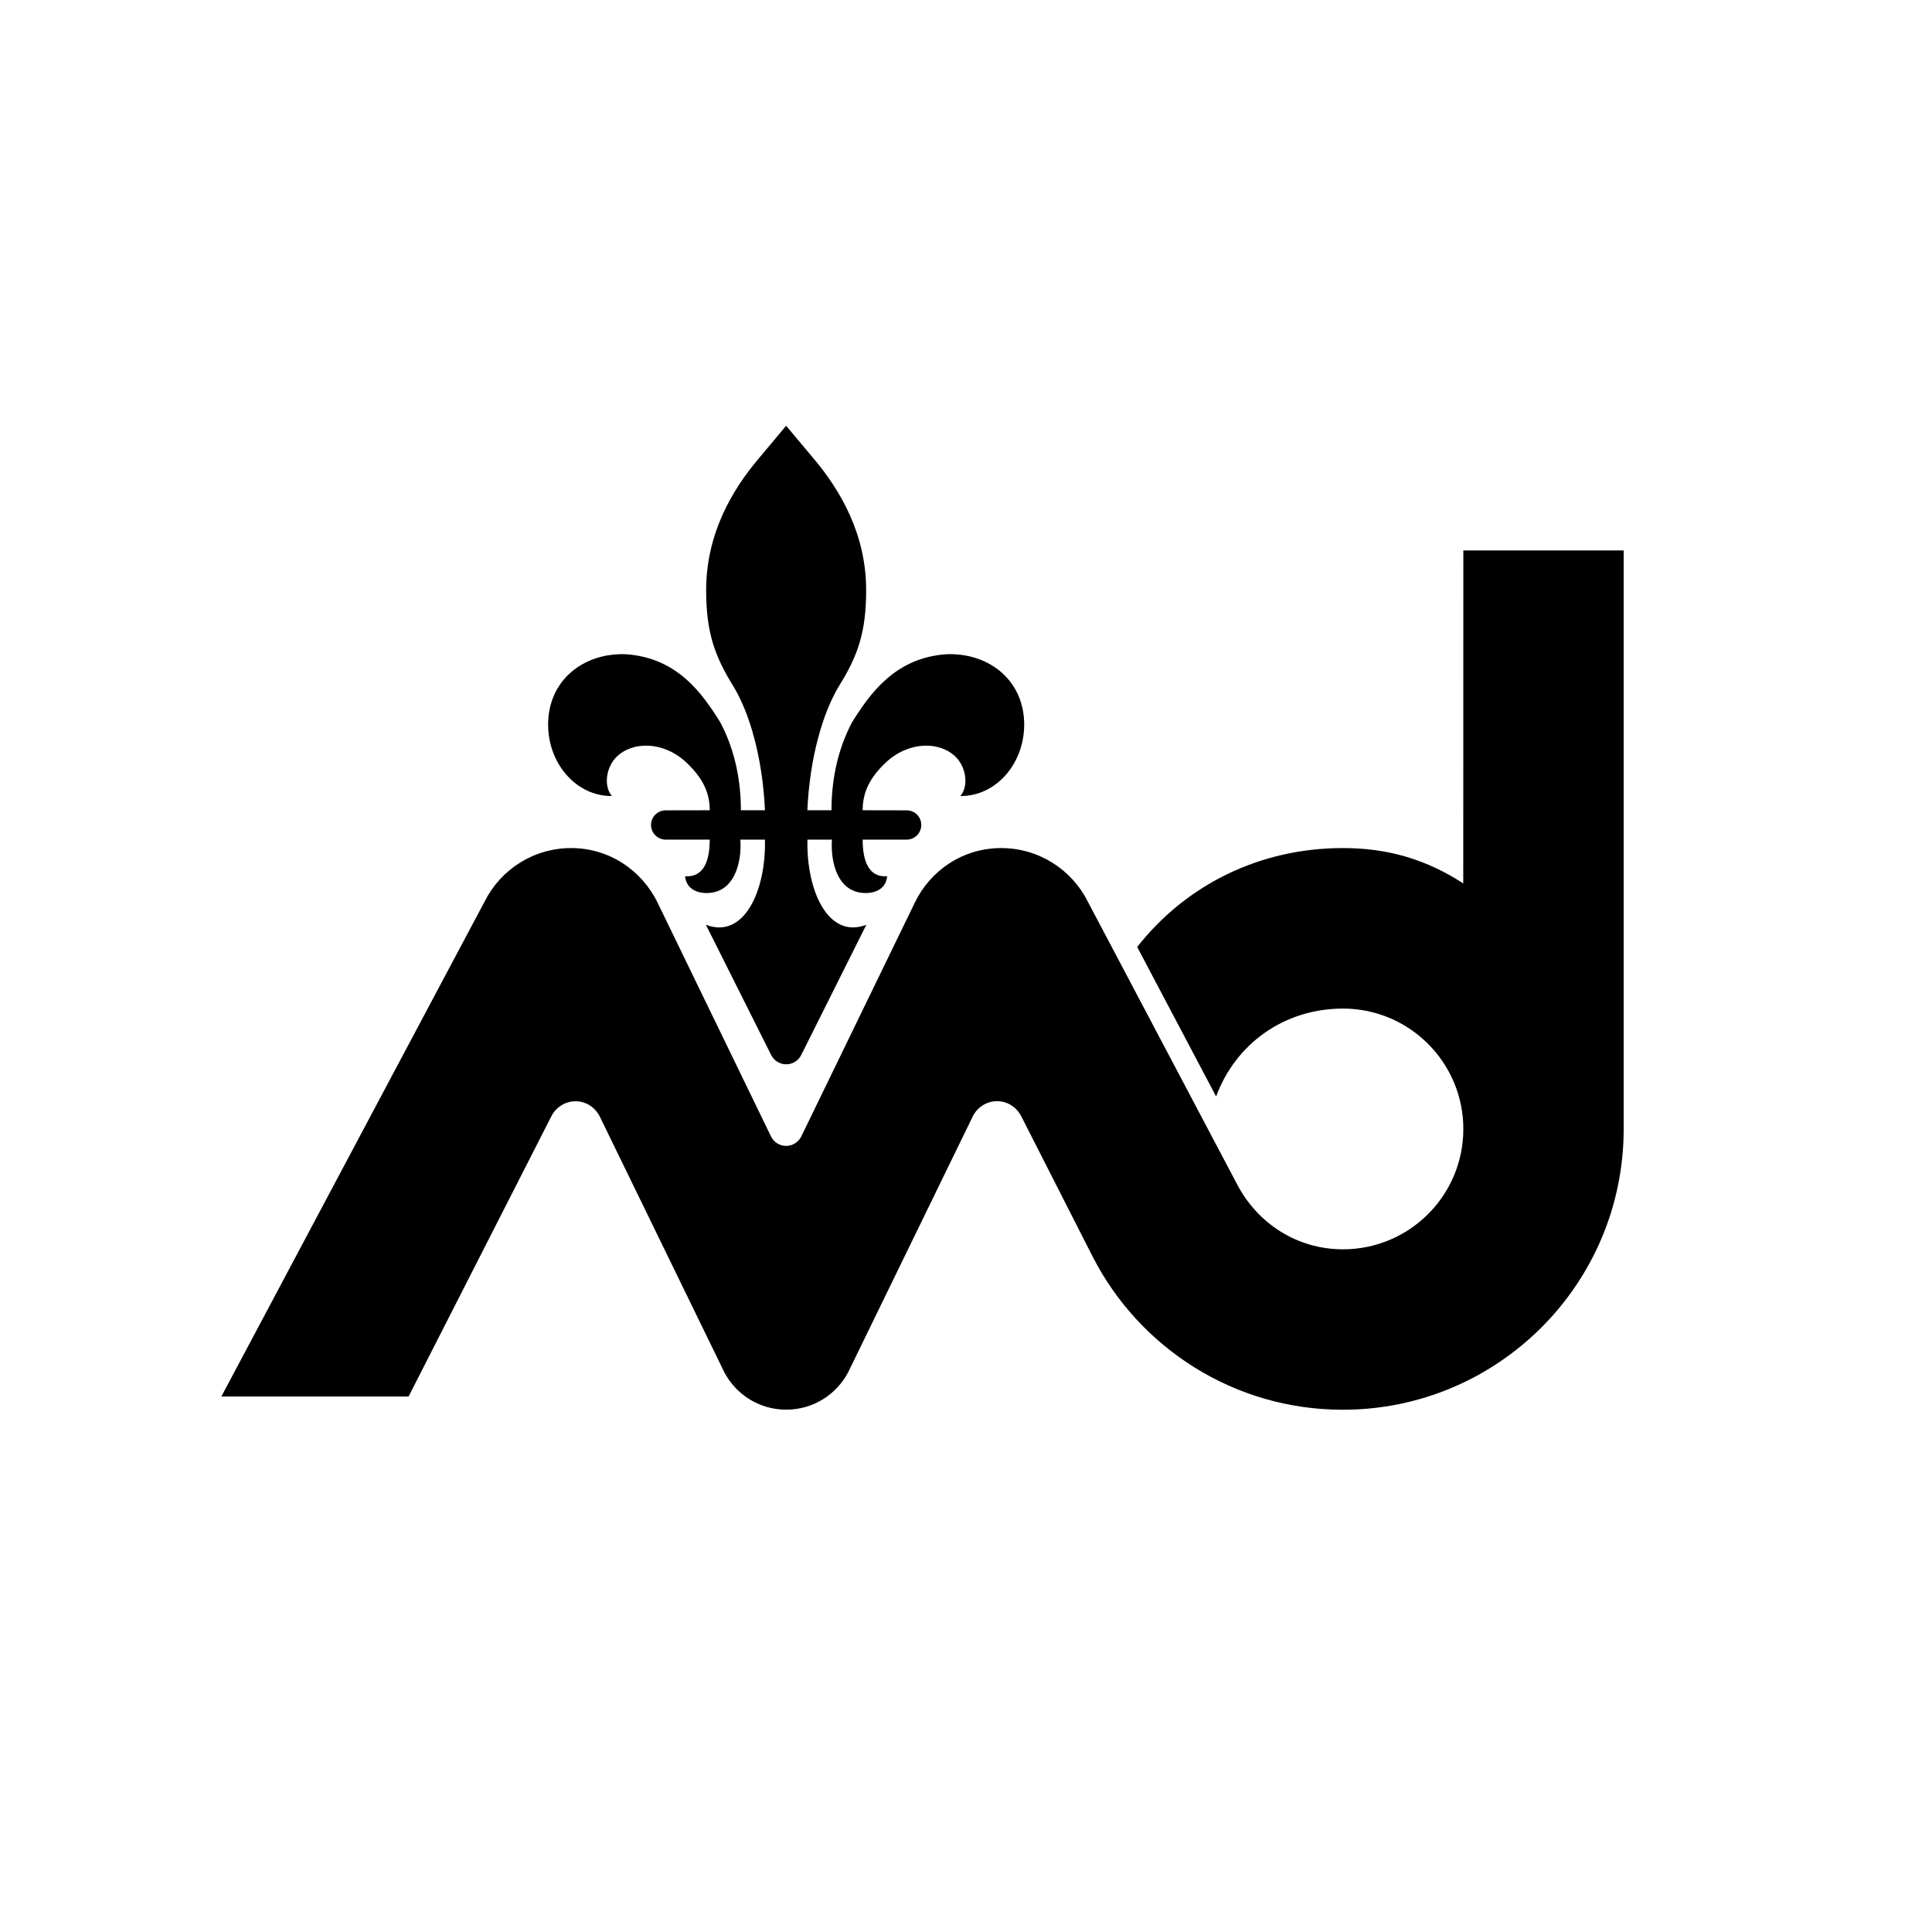 <?xml version="1.0" encoding="UTF-8" standalone="no"?>
<!-- Generator: Adobe Illustrator 25.3.1, SVG Export Plug-In . SVG Version: 6.00 Build 0)  -->

<svg
   xmlns:dc="http://purl.org/dc/elements/1.1/"
   xmlns:cc="http://creativecommons.org/ns#"
   xmlns:rdf="http://www.w3.org/1999/02/22-rdf-syntax-ns#"
   xmlns:svg="http://www.w3.org/2000/svg"
   xmlns="http://www.w3.org/2000/svg"
   xmlns:sodipodi="http://sodipodi.sourceforge.net/DTD/sodipodi-0.dtd"
   xmlns:inkscape="http://www.inkscape.org/namespaces/inkscape"
   version="1.1"
   id="Layer_1"
   x="0px"
   y="0px"
   viewBox="0 0 226.4 226.4"
   enable-background="new 0 0 374.4 374.4"
   xml:space="preserve"
   inkscape:version="0.91 r13725"
   sodipodi:docname="logo-original.svg"
   width="226.4"
   height="226.4"><defs
     id="defs4186" /><sodipodi:namedview
     pagecolor="#000000"
     bordercolor="#666666"
     borderopacity="1"
     objecttolerance="10"
     gridtolerance="10"
     guidetolerance="10"
     inkscape:pageopacity="0"
     inkscape:pageshadow="2"
     inkscape:window-width="1920"
     inkscape:window-height="1017"
     id="namedview4184"
     showgrid="false"
     fit-margin-top="0"
     fit-margin-left="0"
     fit-margin-right="0"
     fit-margin-bottom="0"
     inkscape:zoom="2.2649573"
     inkscape:cx="113.2"
     inkscape:cy="166.18113"
     inkscape:window-x="-8"
     inkscape:window-y="-8"
     inkscape:window-maximized="1"
     inkscape:current-layer="Layer_1" /><g
     id="g4164"
     transform="translate(-74,-74)"><g
       id="g4166"><g
         id="g4168"><circle
           cx="187.2"
           cy="187.2"
           r="113.2"
           id="circle4170"
           style="fill:#ffffff" fill-opacity="0" /></g><g
         id="g4172"><g
           id="g4174"><g
             id="g4176"><path
               d="m 207.26,184.97 c 5.66,-7.2 14.24,-11.59 24.12,-11.59 5.36,0 9.83,1.38 14.09,4.14 l 0.01,-39.02 18.79,0 0,67.79 c 0,18.18 -14.74,32.91 -32.92,32.91 -12.74,0 -23.79,-7.25 -29.25,-17.83 l -8.41,-16.53 c -0.52,-1.05 -1.59,-1.8 -2.85,-1.8 -1.25,0 -2.35,0.74 -2.86,1.81 l -14.59,29.96 c -1.38,2.61 -4.1,4.38 -7.26,4.38 -3.14,0 -5.88,-1.77 -7.25,-4.38 l -14.59,-29.96 c -0.52,-1.05 -1.58,-1.8 -2.84,-1.8 -1.25,0 -2.34,0.74 -2.86,1.8 l -16.71,32.8 -21.94,0 30.87,-58.04 c 1.86,-3.7 5.7,-6.23 10.12,-6.23 4.49,0 8.3,2.63 10.14,6.42 l 13.29,27.39 c 0.32,0.65 0.98,1.09 1.76,1.09 0.77,0 1.43,-0.44 1.77,-1.09 l 13.3,-27.39 c 1.82,-3.79 5.63,-6.42 10.13,-6.42 4.42,0 8.26,2.53 10.13,6.23 L 219,212.84 c 2.37,4.49 6.95,7.56 12.38,7.56 7.78,0 14.1,-6.31 14.1,-14.1 0,-7.78 -6.32,-14.11 -14.1,-14.11 -6.93,0 -12.61,4.16 -14.87,10.3 l -9.25,-17.52 z"
               id="path4178"
               inkscape:connector-curvature="0"
               style="fill:#000000" /></g><g
             id="g4180"><path
               d="m 166.12,123.89 c 0,0 2.53,3.03 3.22,3.84 3.14,3.72 6.16,8.87 6.16,15.42 0,5 -1,7.74 -3.21,11.29 -1.87,3.11 -3.4,8.33 -3.68,14.51 l 2.83,0 c -0.01,-3.11 0.57,-6.88 2.43,-10.35 2.08,-3.3 5.03,-7.57 11.13,-7.94 5,-0.14 9.02,3.14 9.02,8.25 0,4.58 -3.3,8.41 -7.48,8.37 1.01,-1.19 0.66,-3.38 -0.53,-4.57 -1.84,-1.84 -5.47,-1.91 -8.2,0.64 -1.87,1.76 -2.72,3.47 -2.72,5.6 l 5.16,0.01 c 0.95,0 1.71,0.77 1.71,1.71 0,0.95 -0.76,1.72 -1.71,1.72 l -5.16,0 c 0,2.82 0.89,4.44 2.87,4.29 -0.12,1.36 -1.21,1.97 -2.52,1.97 -3.28,0 -4.13,-3.58 -3.95,-6.26 l -2.87,0 c -0.14,5.96 2.42,11.7 6.9,9.98 l -7.63,15.26 c -0.32,0.65 -1,1.09 -1.76,1.09 -0.76,0 -1.44,-0.44 -1.76,-1.09 l -7.65,-15.26 c 4.48,1.72 7.06,-4.02 6.92,-9.98 l -2.88,0 c 0.18,2.68 -0.69,6.26 -3.96,6.26 -1.3,0 -2.39,-0.61 -2.52,-1.97 1.99,0.15 2.89,-1.47 2.89,-4.29 l -5.17,0 c -0.93,0 -1.71,-0.77 -1.71,-1.72 0,-0.94 0.77,-1.71 1.71,-1.71 l 5.17,-0.01 c 0,-2.14 -0.88,-3.84 -2.74,-5.6 -2.73,-2.55 -6.35,-2.48 -8.2,-0.64 -1.19,1.19 -1.53,3.38 -0.53,4.57 -4.16,0.04 -7.47,-3.79 -7.47,-8.37 0,-5.11 4.03,-8.39 9.02,-8.25 6.12,0.37 9.06,4.64 11.13,7.94 1.86,3.47 2.45,7.24 2.44,10.35 l 2.82,0 c -0.28,-6.18 -1.8,-11.4 -3.69,-14.51 -2.19,-3.55 -3.2,-6.29 -3.2,-11.29 0,-6.55 3.01,-11.71 6.16,-15.42 0.69,-0.81 3.21,-3.84 3.21,-3.84 z"
               id="path4182"
               inkscape:connector-curvature="0"
               style="fill:#000000" /></g></g></g></g></g></svg>
